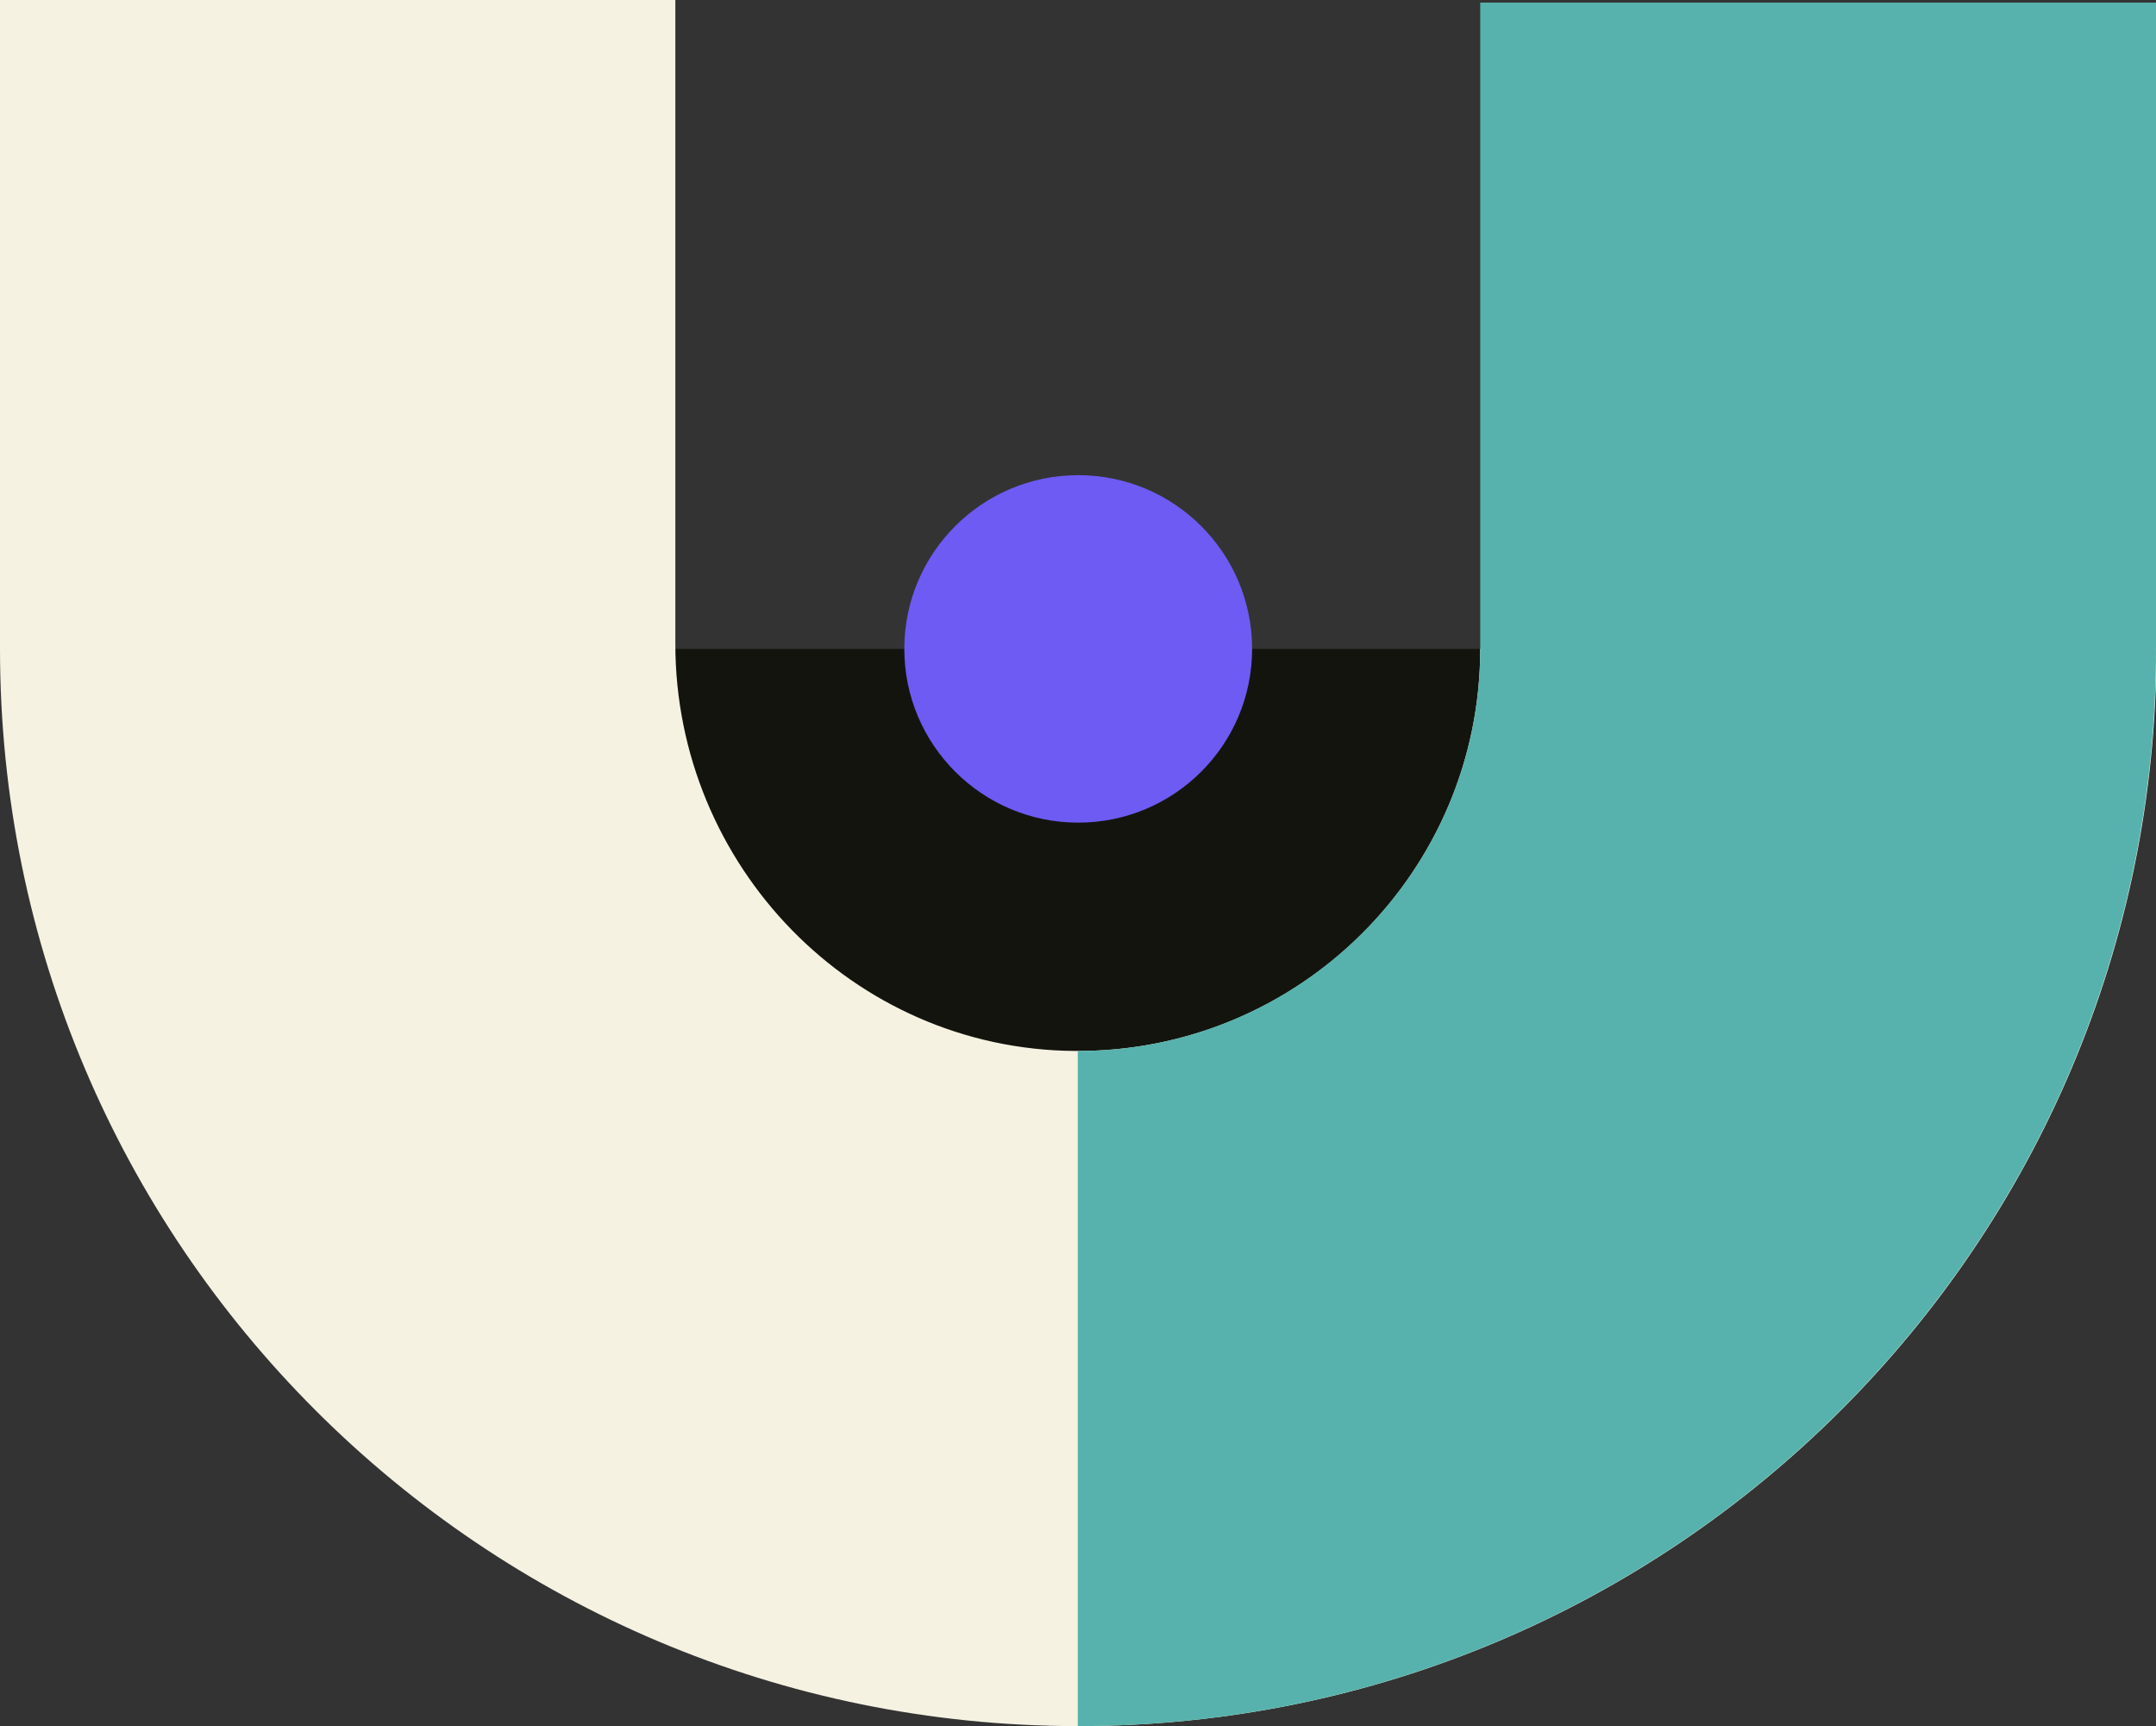 <svg width="446" height="357" viewBox="0 0 446 357" fill="none" xmlns="http://www.w3.org/2000/svg">
<rect x="0" y="0" width="446" height="357" fill="#333333" stroke="none"/>
<g clip-path="url(#clip0)">
<path d="M306.208 134.208H139.258V217.366H306.208V134.208Z" fill="#14140F"/>
<path d="M306.208 134.209C306.208 180.368 268.633 217.722 222.332 217.366C176.388 217.01 139.703 179.034 139.703 133.141V0H0V134.209C0 257.211 99.814 357 223.045 357C346.186 357 446.089 257.3 446.089 134.209H306.208Z" fill="#F6F2E2"/>
<path d="M306.208 134.208C306.208 180.101 268.9 217.366 222.955 217.366V357C346.097 357 446 257.3 446 134.208H306.208Z" fill="#57B2AD"/>
<path d="M223.045 170.14C242.911 170.14 259.017 154.053 259.017 134.209C259.017 114.364 242.911 98.277 223.045 98.277C203.178 98.277 187.072 114.364 187.072 134.209C187.072 154.053 203.178 170.14 223.045 170.14Z" fill="#6D5BF4"/>
<path d="M446 0.534H306.208V134.209L380.378 143.102L446 134.209V0.534Z" fill="#57B2AD"/>
</g>
<defs>
<clipPath id="clip0">
<rect width="446" height="357" fill="white"/>
</clipPath>
</defs>
</svg>
